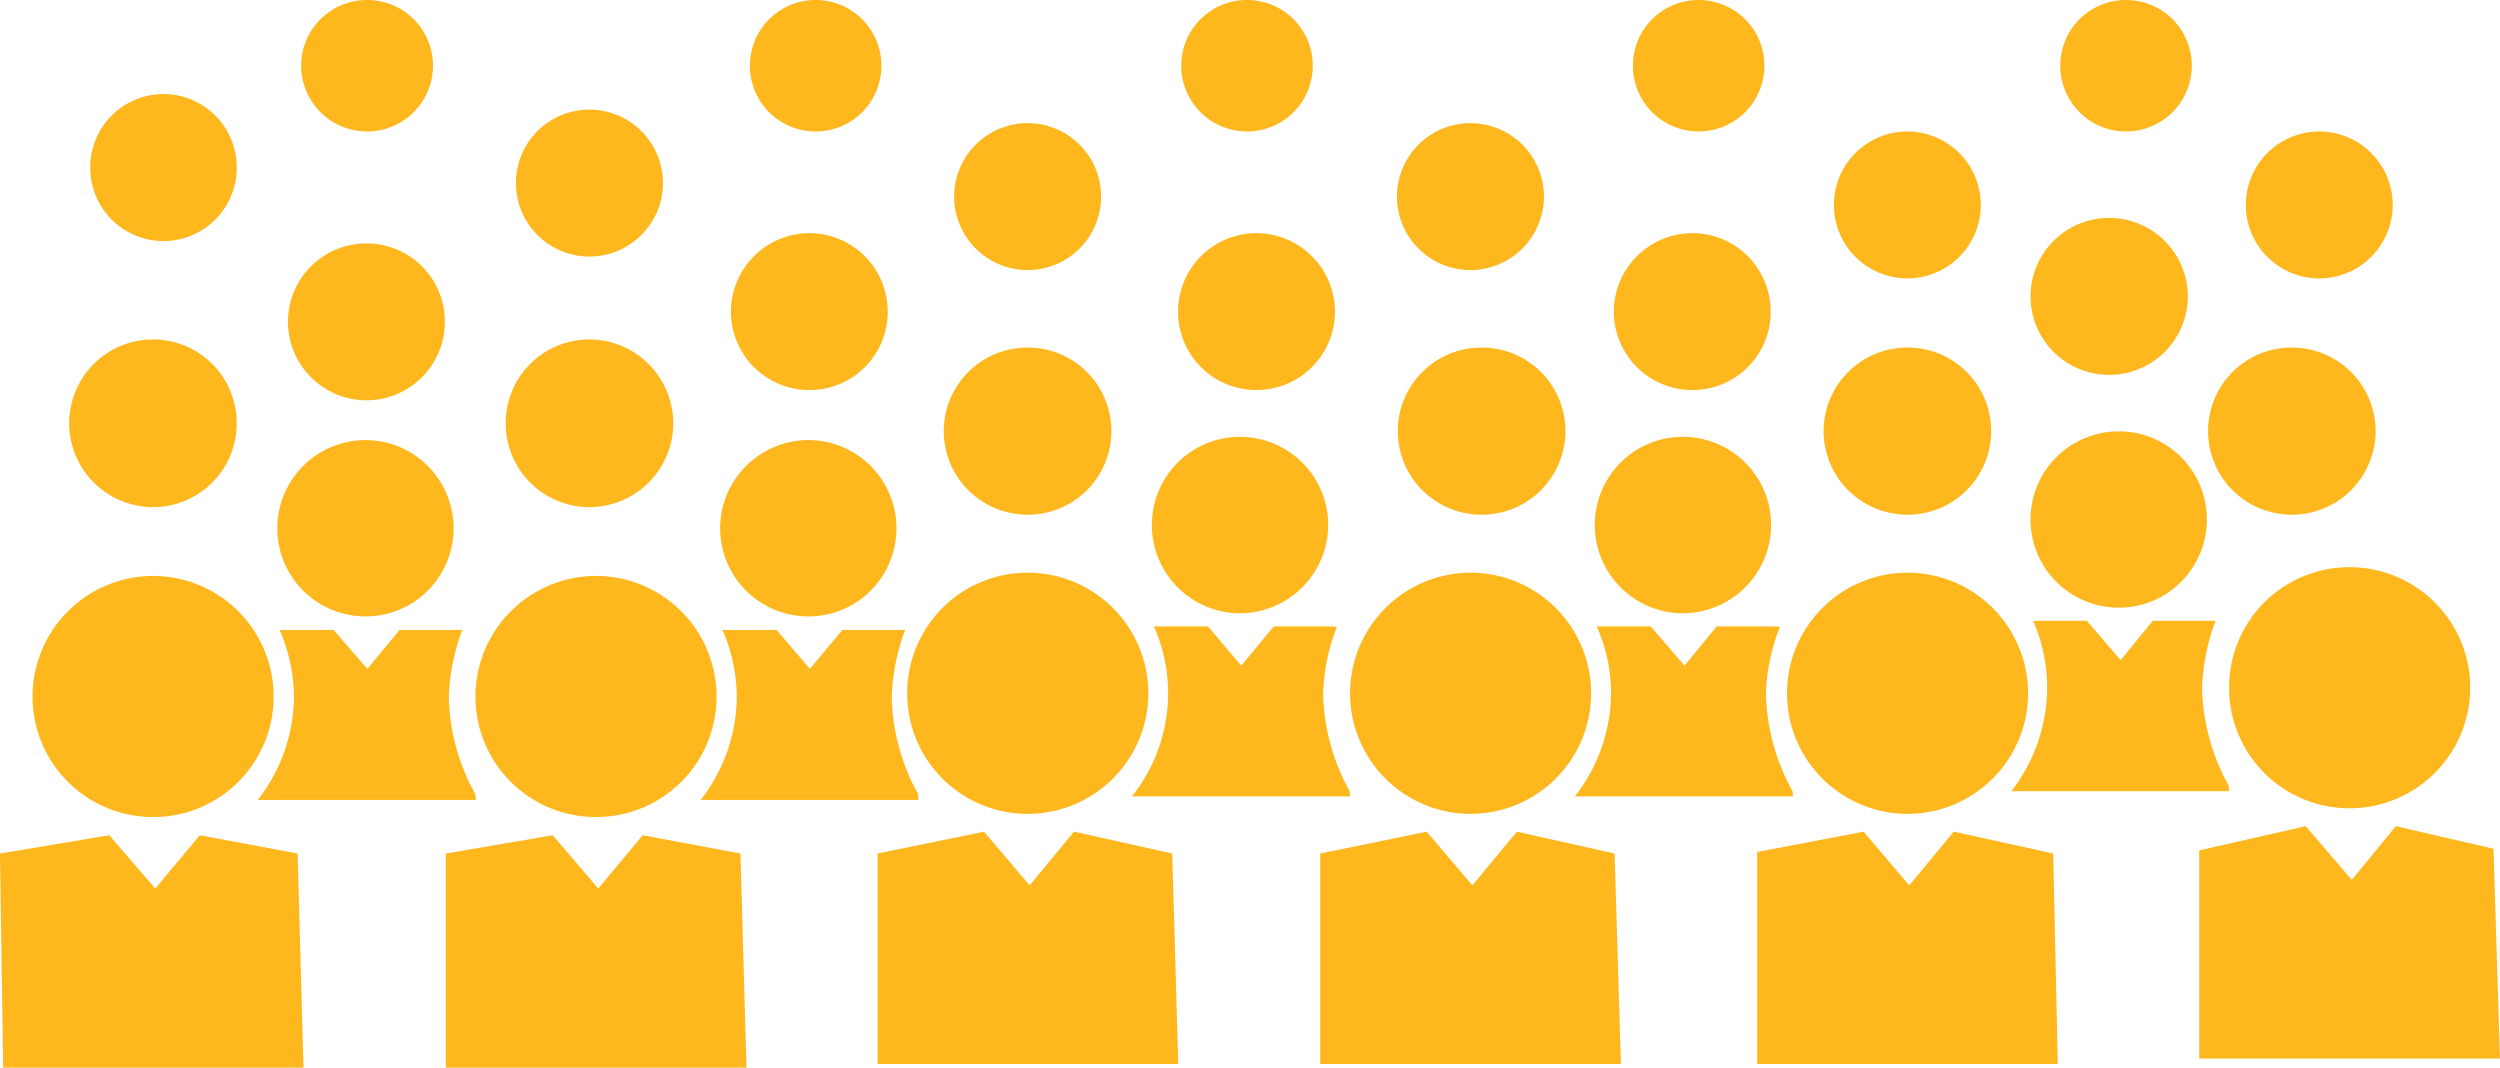 <svg xmlns="http://www.w3.org/2000/svg" width="107.128" height="45.752" viewBox="0 0 107.128 45.752">
  <g id="Group_530" data-name="Group 530" transform="translate(712.906 555.597)">
    <path id="Path_405" data-name="Path 405" d="M-207.812-379.225a3.58,3.58,0,0,1-3.591,3.59,3.591,3.591,0,0,1-3.59-3.59,3.587,3.587,0,0,1,3.59-3.573,3.576,3.576,0,0,1,3.591,3.573Zm0,0" transform="translate(-419.77 -157.906)" fill="#ffb71e"/>
    <path id="Path_406" data-name="Path 406" d="M-102.838-379.225a3.591,3.591,0,0,1-3.59,3.59,3.58,3.58,0,0,1-3.59-3.59,3.576,3.576,0,0,1,3.59-3.573,3.587,3.587,0,0,1,3.59,3.573Zm0,0" transform="translate(-508.269 -157.906)" fill="#ffb71e"/>
    <path id="Path_407" data-name="Path 407" d="M-324.082-379.225a3.583,3.583,0,0,1-3.595,3.59,3.591,3.591,0,0,1-3.59-3.59,3.587,3.587,0,0,1,3.59-3.573,3.58,3.58,0,0,1,3.595,3.573Zm0,0" transform="translate(-321.744 -157.906)" fill="#ffb71e"/>
    <path id="Path_408" data-name="Path 408" d="M-448.047-379.225a3.583,3.583,0,0,1-3.595,3.59,3.591,3.591,0,0,1-3.59-3.59,3.587,3.587,0,0,1,3.59-3.573,3.58,3.58,0,0,1,3.595,3.573Zm0,0" transform="translate(-217.234 -157.906)" fill="#ffb71e"/>
    <path id="Path_409" data-name="Path 409" d="M-567.657-381.4a3.6,3.6,0,0,1-3.59,3.591,3.591,3.591,0,0,1-3.591-3.591,3.584,3.584,0,0,1,3.591-3.595,3.6,3.6,0,0,1,3.59,3.595Zm0,0" transform="translate(-116.399 -156.056)" fill="#ffb71e"/>
    <path id="Path_410" data-name="Path 410" d="M-686.846-381.4a3.591,3.591,0,0,1-3.59,3.591,3.6,3.6,0,0,1-3.59-3.591,3.594,3.594,0,0,1,3.59-3.595,3.583,3.583,0,0,1,3.59,3.595Zm0,0" transform="translate(-15.916 -156.056)" fill="#ffb71e"/>
    <path id="Path_411" data-name="Path 411" d="M-627.557-407.873a3.365,3.365,0,0,1-3.355,3.368,3.368,3.368,0,0,1-3.368-3.368,3.354,3.354,0,0,1,3.368-3.355,3.351,3.351,0,0,1,3.355,3.355Zm0,0" transform="translate(-66.286 -133.938)" fill="#ffb71e"/>
    <path id="Path_412" data-name="Path 412" d="M-506.622-410.665a3.347,3.347,0,0,1-3.351,3.355,3.362,3.362,0,0,1-3.368-3.355,3.373,3.373,0,0,1,3.368-3.368,3.359,3.359,0,0,1,3.351,3.368Zm0,0" transform="translate(-168.245 -131.573)" fill="#ffb71e"/>
    <path id="Path_413" data-name="Path 413" d="M-384.514-410.665a3.366,3.366,0,0,1-3.373,3.355,3.35,3.35,0,0,1-3.351-3.355,3.361,3.361,0,0,1,3.351-3.368,3.377,3.377,0,0,1,3.373,3.368Zm0,0" transform="translate(-271.186 -131.573)" fill="#ffb71e"/>
    <path id="Path_414" data-name="Path 414" d="M-265.547-410.665a3.35,3.35,0,0,1-3.351,3.355,3.366,3.366,0,0,1-3.373-3.355,3.377,3.377,0,0,1,3.373-3.368,3.361,3.361,0,0,1,3.351,3.368Zm0,0" transform="translate(-371.482 -131.573)" fill="#ffb71e"/>
    <path id="Path_415" data-name="Path 415" d="M-151.754-414.8a3.365,3.365,0,0,1-3.372,3.351,3.361,3.361,0,0,1-3.368-3.351,3.366,3.366,0,0,1,3.368-3.373,3.37,3.37,0,0,1,3.372,3.373Zm0,0" transform="translate(-467.401 -128.086)" fill="#ffb71e"/>
    <path id="Path_416" data-name="Path 416" d="M-205.893-438.649a3.151,3.151,0,0,1-3.146,3.15,3.152,3.152,0,0,1-3.15-3.15,3.151,3.151,0,0,1,3.15-3.146,3.15,3.15,0,0,1,3.146,3.146Zm0,0" transform="translate(-422.133 -108.168)" fill="#ffb71e"/>
    <path id="Path_417" data-name="Path 417" d="M-93.422-438.649a3.151,3.151,0,0,1-3.146,3.15,3.152,3.152,0,0,1-3.15-3.15,3.151,3.151,0,0,1,3.15-3.146,3.15,3.15,0,0,1,3.146,3.146Zm0,0" transform="translate(-516.953 -108.168)" fill="#ffb71e"/>
    <path id="Path_418" data-name="Path 418" d="M-325.189-440.926a3.155,3.155,0,0,1-3.15,3.15,3.152,3.152,0,0,1-3.15-3.15,3.151,3.151,0,0,1,3.15-3.146,3.154,3.154,0,0,1,3.15,3.146Zm0,0" transform="translate(-321.557 -106.248)" fill="#ffb71e"/>
    <path id="Path_419" data-name="Path 419" d="M-446.1-440.926a3.152,3.152,0,0,1-3.151,3.15,3.151,3.151,0,0,1-3.146-3.15,3.15,3.15,0,0,1,3.146-3.146,3.151,3.151,0,0,1,3.151,3.146Zm0,0" transform="translate(-219.622 -106.248)" fill="#ffb71e"/>
    <path id="Path_420" data-name="Path 420" d="M-565.733-444.619a3.155,3.155,0,0,1-3.15,3.15,3.143,3.143,0,0,1-3.15-3.15,3.143,3.143,0,0,1,3.15-3.146,3.154,3.154,0,0,1,3.15,3.146Zm0,0" transform="translate(-118.764 -103.135)" fill="#ffb71e"/>
    <path id="Path_421" data-name="Path 421" d="M-682-448.864a3.144,3.144,0,0,1-3.15,3.15,3.139,3.139,0,0,1-3.128-3.15,3.139,3.139,0,0,1,3.128-3.15,3.144,3.144,0,0,1,3.15,3.15Zm0,0" transform="translate(-20.761 -99.553)" fill="#ffb71e"/>
    <path id="Path_422" data-name="Path 422" d="M-625.047-474.889a2.819,2.819,0,0,1-2.828,2.828,2.83,2.83,0,0,1-2.823-2.828,2.825,2.825,0,0,1,2.823-2.806,2.815,2.815,0,0,1,2.828,2.806Zm0,0" transform="translate(-69.306 -77.902)" fill="#ffb71e"/>
    <path id="Path_451" data-name="Path 451" d="M-502.516-474.889a2.818,2.818,0,0,1-2.824,2.828,2.816,2.816,0,0,1-2.811-2.828,2.811,2.811,0,0,1,2.811-2.806,2.814,2.814,0,0,1,2.824,2.806Zm0,0" transform="translate(-172.621 -77.902)" fill="#ffb71e"/>
    <path id="Path_452" data-name="Path 452" d="M-384.742-474.889a2.815,2.815,0,0,1-2.806,2.828,2.819,2.819,0,0,1-2.828-2.828,2.815,2.815,0,0,1,2.828-2.806,2.81,2.81,0,0,1,2.806,2.806Zm0,0" transform="translate(-271.912 -77.902)" fill="#ffb71e"/>
    <path id="Path_453" data-name="Path 453" d="M-261.416-474.889a2.822,2.822,0,0,1-2.828,2.828,2.815,2.815,0,0,1-2.806-2.828,2.81,2.81,0,0,1,2.806-2.806,2.817,2.817,0,0,1,2.828,2.806Zm0,0" transform="translate(-375.883 -77.902)" fill="#ffb71e"/>
    <path id="Path_454" data-name="Path 454" d="M-144.725-474.889a2.819,2.819,0,0,1-2.828,2.828,2.815,2.815,0,0,1-2.806-2.828,2.81,2.81,0,0,1,2.806-2.806,2.815,2.815,0,0,1,2.828,2.806Zm0,0" transform="translate(-474.26 -77.902)" fill="#ffb71e"/>
    <path id="Path_455" data-name="Path 455" d="M-214.658-316.153a5.17,5.17,0,0,1-5.172,5.159,5.167,5.167,0,0,1-5.159-5.159,5.171,5.171,0,0,1,5.159-5.176,5.173,5.173,0,0,1,5.172,5.176Zm0,0" transform="translate(-411.342 -209.728)" fill="#ffb71e"/>
    <path id="Path_456" data-name="Path 456" d="M-224.7-250.615l-1.908,2.3-1.956-2.3-4.562.871v9.085h12.885l-.2-9.019Zm0,0" transform="translate(-404.485 -269.344)" fill="#ffb71e"/>
    <path id="Path_457" data-name="Path 457" d="M-333.958-316.153a5.17,5.17,0,0,1-5.172,5.159,5.17,5.17,0,0,1-5.159-5.159,5.173,5.173,0,0,1,5.159-5.176,5.173,5.173,0,0,1,5.172,5.176Zm0,0" transform="translate(-310.766 -209.728)" fill="#ffb71e"/>
    <path id="Path_458" data-name="Path 458" d="M-344-250.615l-1.908,2.3-1.956-2.3-4.562.937v9.019h12.885l-.27-9.019Zm0,0" transform="translate(-303.907 -269.344)" fill="#ffb71e"/>
    <path id="Path_459" data-name="Path 459" d="M-269.906-354.639a3.793,3.793,0,0,1-3.778,3.778,3.78,3.78,0,0,1-3.778-3.778,3.769,3.769,0,0,1,3.778-3.782,3.783,3.783,0,0,1,3.778,3.782Zm0,0" transform="translate(-367.105 -178.457)" fill="#ffb71e"/>
    <path id="Path_460" data-name="Path 460" d="M-274.494-306.67h-2.331l-1.381,1.682-1.447-1.682h-2.314a7.058,7.058,0,0,1,.614,2.858,7.244,7.244,0,0,1-1.551,4.427h9.346l-.018-.222a9.034,9.034,0,0,1-1.141-4.187,8.5,8.5,0,0,1,.6-2.858Zm0,0" transform="translate(-362.517 -222.086)" fill="#ffb71e"/>
    <path id="Path_461" data-name="Path 461" d="M-454.868-316.153a5.171,5.171,0,0,1-5.177,5.159,5.155,5.155,0,0,1-5.155-5.159,5.159,5.159,0,0,1,5.155-5.176,5.174,5.174,0,0,1,5.177,5.176Zm0,0" transform="translate(-208.831 -209.728)" fill="#ffb71e"/>
    <path id="Path_462" data-name="Path 462" d="M-464.912-250.615l-1.9,2.3-1.956-2.3-4.562.937v9.019h12.885l-.257-9.019Zm0,0" transform="translate(-201.972 -269.344)" fill="#ffb71e"/>
    <path id="Path_463" data-name="Path 463" d="M-390.844-354.639a3.791,3.791,0,0,1-3.778,3.778,3.782,3.782,0,0,1-3.778-3.778,3.772,3.772,0,0,1,3.778-3.782,3.781,3.781,0,0,1,3.778,3.782Zm0,0" transform="translate(-265.147 -178.457)" fill="#ffb71e"/>
    <path id="Path_464" data-name="Path 464" d="M-395.422-306.67h-2.318l-1.394,1.682-1.429-1.682h-2.314a7.055,7.055,0,0,1,.61,2.858,7.16,7.16,0,0,1-1.547,4.427h9.342l-.017-.222a9.026,9.026,0,0,1-1.137-4.187,8.491,8.491,0,0,1,.593-2.858Zm0,0" transform="translate(-260.583 -222.086)" fill="#ffb71e"/>
    <path id="Path_465" data-name="Path 465" d="M-93.941-317.674a5.172,5.172,0,0,1-5.176,5.176,5.156,5.156,0,0,1-5.155-5.176,5.151,5.151,0,0,1,5.155-5.155,5.167,5.167,0,0,1,5.176,5.155Zm0,0" transform="translate(-513.114 -208.463)" fill="#ffb71e"/>
    <path id="Path_466" data-name="Path 466" d="M-99.8-251.148l-4.187-.967-1.887,2.3-1.974-2.3-4.562,1.037v8.919h12.885Zm0,0" transform="translate(-506.256 -268.079)" fill="#ffb71e"/>
    <path id="Path_467" data-name="Path 467" d="M-150.939-356.143a3.771,3.771,0,0,1-3.778,3.778,3.78,3.78,0,0,1-3.778-3.778,3.78,3.78,0,0,1,3.778-3.778,3.771,3.771,0,0,1,3.778,3.778Zm0,0" transform="translate(-467.401 -177.193)" fill="#ffb71e"/>
    <path id="Path_468" data-name="Path 468" d="M-154.385-300.894l-.017-.24a9.018,9.018,0,0,1-1.142-4.187,9.059,9.059,0,0,1,.579-2.876h-2.688l-1.381,1.686-1.447-1.686h-2.3a7.343,7.343,0,0,1,.6,2.858,7.307,7.307,0,0,1-1.534,4.444Zm0,0" transform="translate(-463.001 -220.799)" fill="#ffb71e"/>
    <path id="Path_469" data-name="Path 469" d="M-572.753-315.269a5.156,5.156,0,0,1-5.159,5.159,5.158,5.158,0,0,1-5.172-5.159,5.17,5.17,0,0,1,5.172-5.172,5.167,5.167,0,0,1,5.159,5.172Zm0,0" transform="translate(-109.448 -210.476)" fill="#ffb71e"/>
    <path id="Path_470" data-name="Path 470" d="M-582.779-249.644l-1.9,2.283-1.956-2.283-4.58.784v9.176h12.885l-.257-9.176Zm0,0" transform="translate(-102.589 -270.162)" fill="#ffb71e"/>
    <path id="Path_471" data-name="Path 471" d="M-508.729-353.755a3.768,3.768,0,0,1-3.778,3.778,3.782,3.782,0,0,1-3.778-3.778,3.791,3.791,0,0,1,3.778-3.778,3.777,3.777,0,0,1,3.778,3.778Zm0,0" transform="translate(-165.763 -179.206)" fill="#ffb71e"/>
    <path id="Path_472" data-name="Path 472" d="M-513.2-305.7h-2.314l-1.394,1.669-1.429-1.669h-2.318a7.29,7.29,0,0,1,.614,2.859,7.258,7.258,0,0,1-1.547,4.427h9.325v-.24a8.943,8.943,0,0,1-1.137-4.17,8.959,8.959,0,0,1,.575-2.876Zm0,0" transform="translate(-161.293 -222.905)" fill="#ffb71e"/>
    <path id="Path_473" data-name="Path 473" d="M-693.691-315.269a5.155,5.155,0,0,1-5.155,5.159,5.162,5.162,0,0,1-5.176-5.159,5.173,5.173,0,0,1,5.176-5.172,5.166,5.166,0,0,1,5.155,5.172Zm0,0" transform="translate(-7.49 -210.476)" fill="#ffb71e"/>
    <path id="Path_474" data-name="Path 474" d="M-704.344-249.644l-1.908,2.283-1.974-2.283-4.68.784.135,9.176H-699.9l-.253-9.176Zm0,0" transform="translate(0 -270.162)" fill="#ffb71e"/>
    <path id="Path_475" data-name="Path 475" d="M-629.64-353.755a3.771,3.771,0,0,1-3.778,3.778,3.78,3.78,0,0,1-3.778-3.778,3.788,3.788,0,0,1,3.778-3.778,3.78,3.78,0,0,1,3.778,3.778Zm0,0" transform="translate(-63.829 -179.206)" fill="#ffb71e"/>
    <path id="Path_476" data-name="Path 476" d="M-634.134-305.7h-2.314l-1.381,1.669-1.447-1.669h-2.314a7.293,7.293,0,0,1,.614,2.859,7.235,7.235,0,0,1-1.551,4.427h9.346l-.017-.24a8.908,8.908,0,0,1-1.141-4.187,8.956,8.956,0,0,1,.579-2.859Zm0,0" transform="translate(-59.335 -222.905)" fill="#ffb71e"/>
  </g>
</svg>
